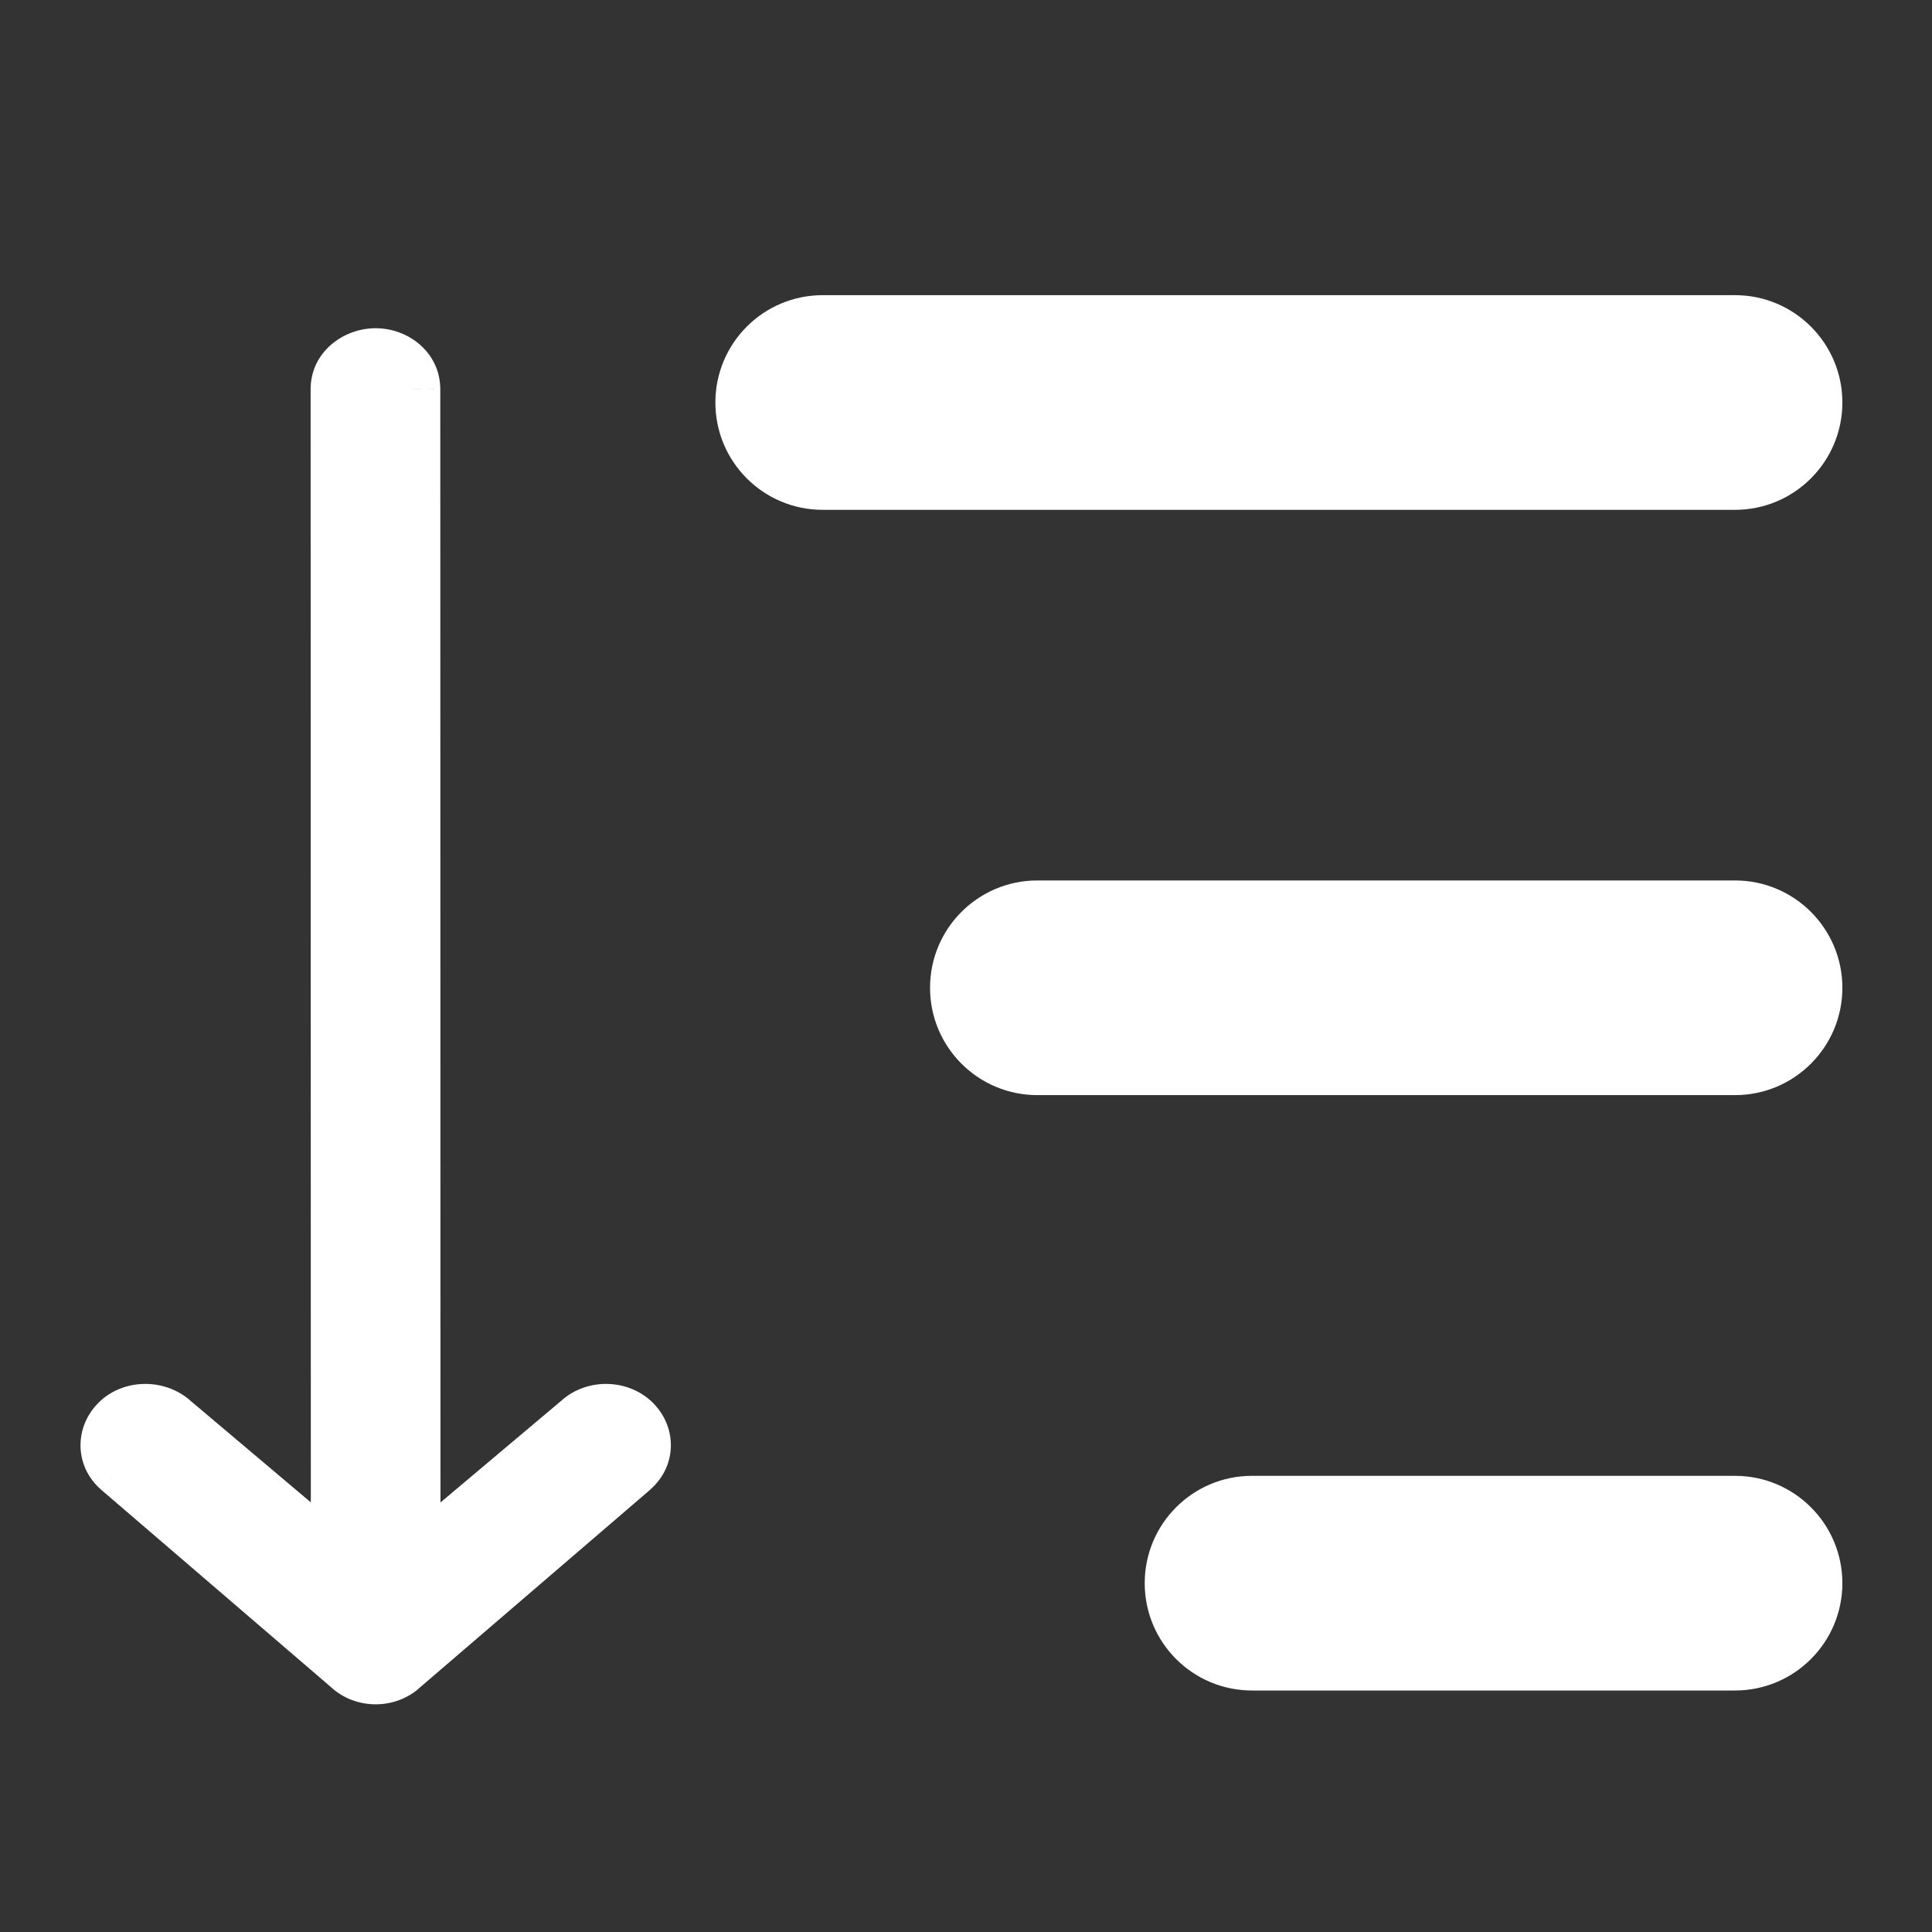 <svg width="18" height="18" viewBox="0 0 18 18" fill="none" xmlns="http://www.w3.org/2000/svg">
<rect x="0" y="0" width="18" height="18" fill="#333333" stroke="none"/>
<path fill-rule="evenodd" clip-rule="evenodd" d="M7.665 3C7.25 3 6.915 3.336 6.915 3.75C6.915 4.164 7.25 4.5 7.665 4.5H16.165C16.579 4.5 16.915 4.164 16.915 3.75C16.915 3.336 16.579 3 16.165 3H7.665ZM9.665 8.453C9.25 8.453 8.915 8.789 8.915 9.203C8.915 9.617 9.25 9.953 9.665 9.953H16.165C16.579 9.953 16.915 9.617 16.915 9.203C16.915 8.789 16.579 8.453 16.165 8.453H9.665ZM10.915 14.75C10.915 14.336 11.25 14 11.665 14H16.165C16.579 14 16.915 14.336 16.915 14.75C16.915 15.164 16.579 15.5 16.165 15.5H11.665C11.25 15.5 10.915 15.164 10.915 14.75ZM5.895 13.236C6.035 13.363 6.035 13.567 5.895 13.689L3.748 15.534C3.613 15.66 3.387 15.66 3.252 15.534L1.105 13.689C0.965 13.567 0.965 13.363 1.105 13.236C1.241 13.113 1.467 13.113 1.607 13.236L3.146 14.536L3.144 3.626C3.144 3.449 3.304 3.308 3.5 3.308C3.696 3.308 3.851 3.449 3.852 3.626L3.854 14.536L5.398 13.236C5.533 13.113 5.759 13.113 5.895 13.236Z" fill="white"/>
<path d="M5.895 13.689L6.058 13.879L6.059 13.877L5.895 13.689ZM5.895 13.236L6.062 13.05H6.062L5.895 13.236ZM3.748 15.534L3.585 15.344L3.577 15.351L3.748 15.534ZM3.252 15.534L3.422 15.351L3.414 15.344L3.252 15.534ZM1.105 13.689L0.941 13.878L0.942 13.879L1.105 13.689ZM1.105 13.236L1.273 13.421L1.273 13.421L1.105 13.236ZM1.607 13.236L1.442 13.424L1.446 13.427L1.607 13.236ZM3.146 14.536L2.985 14.726L3.396 15.074L3.396 14.535L3.146 14.536ZM3.144 3.626H2.894V3.626L3.144 3.626ZM3.852 3.626L4.102 3.626L4.102 3.625L3.852 3.626ZM3.854 14.536L3.604 14.536L3.604 15.073L4.015 14.727L3.854 14.536ZM5.398 13.236L5.559 13.427L5.566 13.421L5.398 13.236ZM7.165 3.75C7.165 3.474 7.388 3.25 7.665 3.25V2.75C7.112 2.75 6.665 3.198 6.665 3.75H7.165ZM7.665 4.25C7.388 4.25 7.165 4.026 7.165 3.75H6.665C6.665 4.302 7.112 4.75 7.665 4.75V4.25ZM16.165 4.25H7.665V4.75H16.165V4.25ZM16.665 3.75C16.665 4.026 16.441 4.25 16.165 4.25V4.75C16.717 4.75 17.165 4.302 17.165 3.75H16.665ZM16.165 3.25C16.441 3.25 16.665 3.474 16.665 3.75H17.165C17.165 3.198 16.717 2.75 16.165 2.75V3.25ZM7.665 3.25H16.165V2.75H7.665V3.25ZM9.165 9.203C9.165 8.927 9.388 8.703 9.665 8.703V8.203C9.112 8.203 8.665 8.651 8.665 9.203H9.165ZM9.665 9.703C9.388 9.703 9.165 9.479 9.165 9.203H8.665C8.665 9.755 9.112 10.203 9.665 10.203V9.703ZM16.165 9.703H9.665V10.203H16.165V9.703ZM16.665 9.203C16.665 9.479 16.441 9.703 16.165 9.703V10.203C16.717 10.203 17.165 9.755 17.165 9.203H16.665ZM16.165 8.703C16.441 8.703 16.665 8.927 16.665 9.203H17.165C17.165 8.651 16.717 8.203 16.165 8.203V8.703ZM9.665 8.703H16.165V8.203H9.665V8.703ZM11.665 13.75C11.112 13.75 10.665 14.198 10.665 14.75H11.165C11.165 14.474 11.388 14.25 11.665 14.25V13.75ZM16.165 13.75H11.665V14.25H16.165V13.75ZM17.165 14.75C17.165 14.198 16.717 13.75 16.165 13.75V14.25C16.441 14.25 16.665 14.474 16.665 14.75H17.165ZM16.165 15.75C16.717 15.75 17.165 15.302 17.165 14.75H16.665C16.665 15.026 16.441 15.25 16.165 15.25V15.75ZM11.665 15.75H16.165V15.25H11.665V15.75ZM10.665 14.75C10.665 15.302 11.112 15.75 11.665 15.75V15.25C11.388 15.25 11.165 15.026 11.165 14.75H10.665ZM6.059 13.877C6.316 13.653 6.311 13.275 6.062 13.05L5.727 13.421C5.746 13.439 5.75 13.455 5.75 13.464C5.75 13.473 5.747 13.486 5.73 13.501L6.059 13.877ZM3.911 15.723L6.058 13.879L5.732 13.499L3.585 15.344L3.911 15.723ZM3.081 15.716C3.312 15.933 3.688 15.933 3.919 15.716L3.577 15.351C3.538 15.388 3.462 15.388 3.422 15.351L3.081 15.716ZM0.942 13.879L3.089 15.723L3.414 15.344L1.268 13.5L0.942 13.879ZM0.938 13.05C0.69 13.274 0.684 13.654 0.941 13.878L1.27 13.501C1.253 13.486 1.25 13.473 1.25 13.464C1.25 13.455 1.254 13.438 1.273 13.421L0.938 13.05ZM1.771 13.047C1.539 12.844 1.17 12.84 0.937 13.05L1.273 13.421C1.311 13.386 1.395 13.382 1.443 13.424L1.771 13.047ZM3.308 14.345L1.768 13.045L1.446 13.427L2.985 14.726L3.308 14.345ZM2.894 3.626L2.896 14.536L3.396 14.535L3.394 3.626L2.894 3.626ZM3.5 3.058C3.195 3.058 2.894 3.283 2.894 3.626H3.394C3.394 3.617 3.397 3.603 3.414 3.588C3.432 3.572 3.462 3.558 3.5 3.558V3.058ZM4.102 3.625C4.101 3.288 3.81 3.058 3.5 3.058V3.558C3.538 3.558 3.565 3.572 3.581 3.586C3.597 3.6 3.602 3.614 3.602 3.626L4.102 3.625ZM4.104 14.535L4.102 3.626L3.602 3.626L3.604 14.536L4.104 14.535ZM5.237 13.044L3.693 14.344L4.015 14.727L5.559 13.427L5.237 13.044ZM6.062 13.05C5.832 12.842 5.461 12.841 5.23 13.05L5.566 13.421C5.606 13.385 5.687 13.384 5.727 13.421L6.062 13.05Z" fill="white"/>
</svg>
